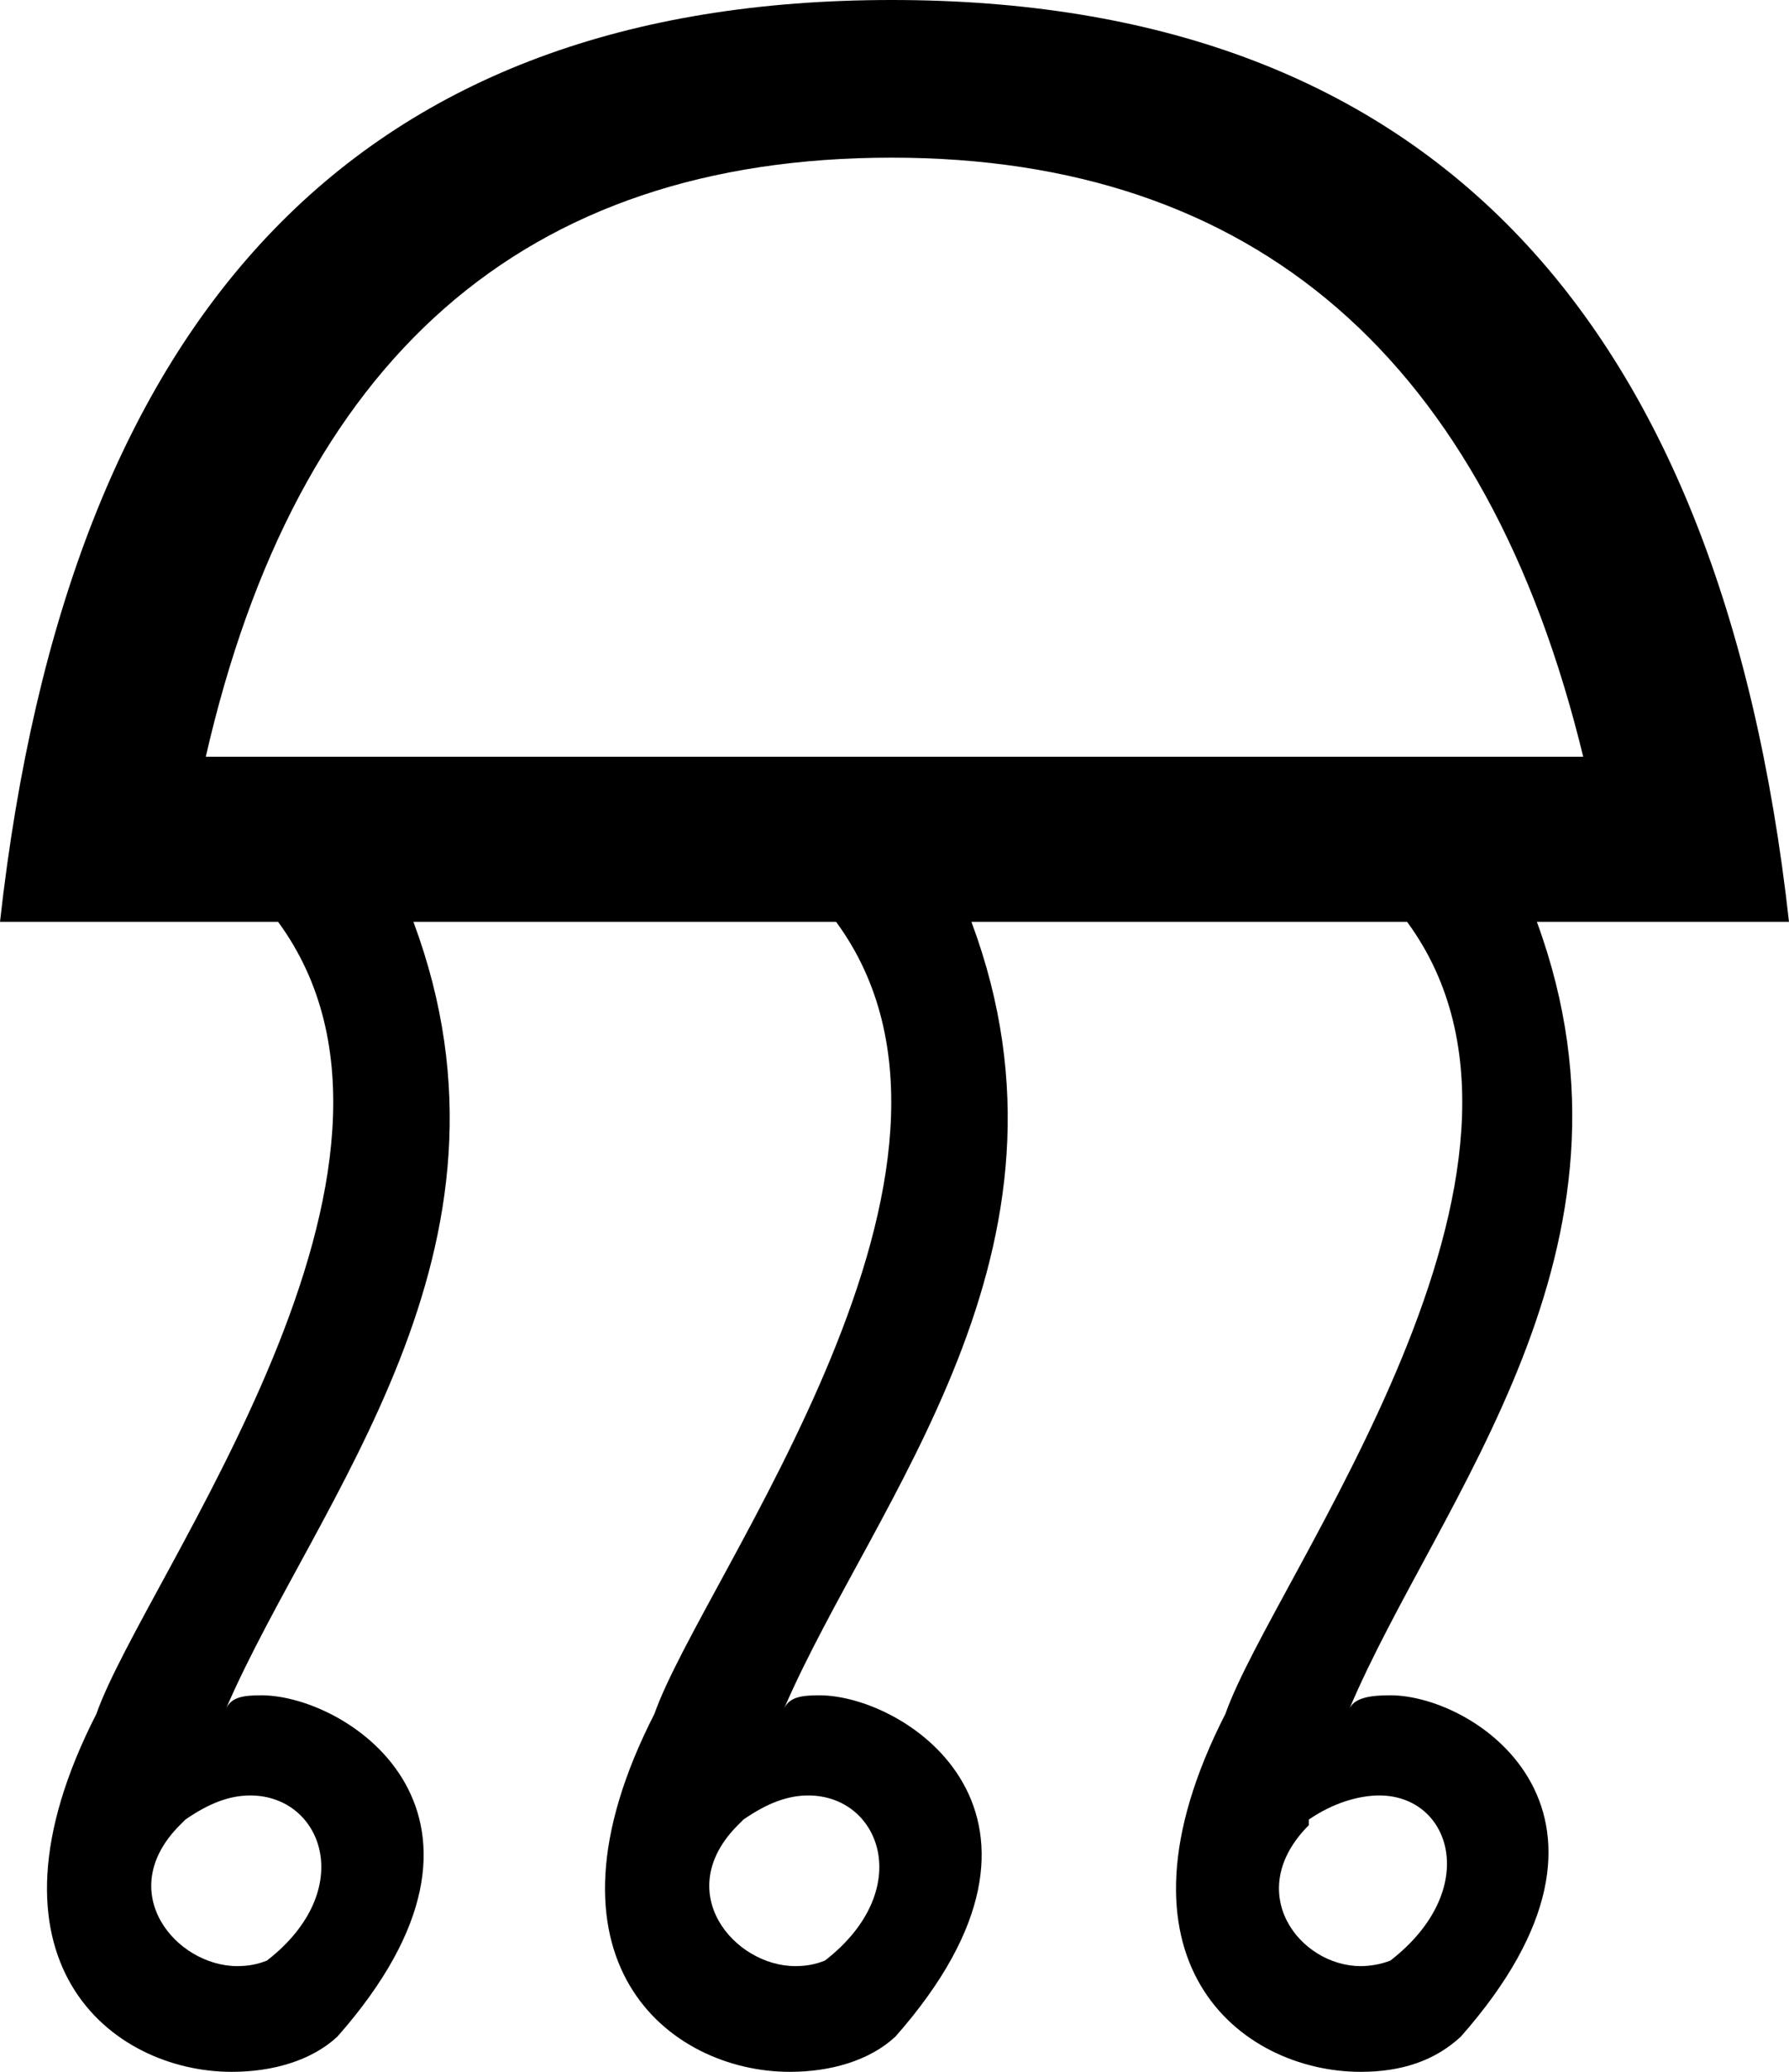 <?xml version='1.0' encoding ='UTF-8' standalone='yes'?>
<svg width='9.65' height='11.17' xmlns='http://www.w3.org/2000/svg' xmlns:xlink='http://www.w3.org/1999/xlink' >
<path style='fill:black; stroke:none' d=' M 4.81 0.85  C 6.77 0.85 8.02 1.94 8.54 4.08  L 1.11 4.08  C 1.6 1.94 2.82 0.85 4.81 0.85  Z  M 1.35 9.68  C 1.74 9.68 1.93 10.19 1.44 10.57  C 1.39 10.59 1.34 10.6 1.28 10.6  C 0.95 10.6 0.61 10.2 0.97 9.84  L 1 9.81  C 1.13 9.72 1.24 9.68 1.35 9.68  Z  M 4.36 9.68  C 4.75 9.68 4.94 10.19 4.45 10.57  C 4.4 10.59 4.35 10.6 4.29 10.6  C 3.96 10.6 3.62 10.2 3.98 9.84  L 4.01 9.81  C 4.14 9.72 4.25 9.68 4.36 9.68  Z  M 7.44 9.68  L 7.44 9.68  C 7.83 9.68 7.99 10.19 7.5 10.57  C 7.45 10.59 7.39 10.6 7.34 10.6  C 7.01 10.6 6.7 10.2 7.06 9.84  L 7.06 9.81  C 7.19 9.72 7.33 9.68 7.44 9.68  Z  M 4.81 0  C 1.96 0 0.37 1.65 0 4.97  L 1.5 4.97  C 2.47 6.29 0.78 8.5 0.52 9.24  C -0.16 10.57 0.6 11.17 1.25 11.17  C 1.47 11.17 1.68 11.11 1.82 10.98  C 2.87 9.79 1.88 9.14 1.41 9.14  C 1.31 9.14 1.25 9.15 1.22 9.21  C 1.71 8.08 2.89 6.74 2.23 4.97  L 4.51 4.97  C 5.48 6.29 3.79 8.5 3.53 9.24  C 2.85 10.57 3.61 11.17 4.26 11.17  C 4.48 11.17 4.69 11.11 4.83 10.98  C 5.88 9.79 4.89 9.14 4.42 9.14  C 4.32 9.14 4.26 9.15 4.23 9.21  C 4.72 8.08 5.9 6.74 5.24 4.97  L 7.59 4.97  C 8.56 6.29 6.87 8.5 6.61 9.24  C 5.93 10.57 6.69 11.17 7.34 11.17  C 7.56 11.17 7.74 11.11 7.88 10.98  C 8.93 9.79 7.97 9.14 7.5 9.14  C 7.4 9.14 7.31 9.15 7.28 9.21  C 7.76 8.08 8.94 6.74 8.29 4.97  L 9.65 4.97  C 9.28 1.65 7.66 0 4.81 0  Z '/></svg>
